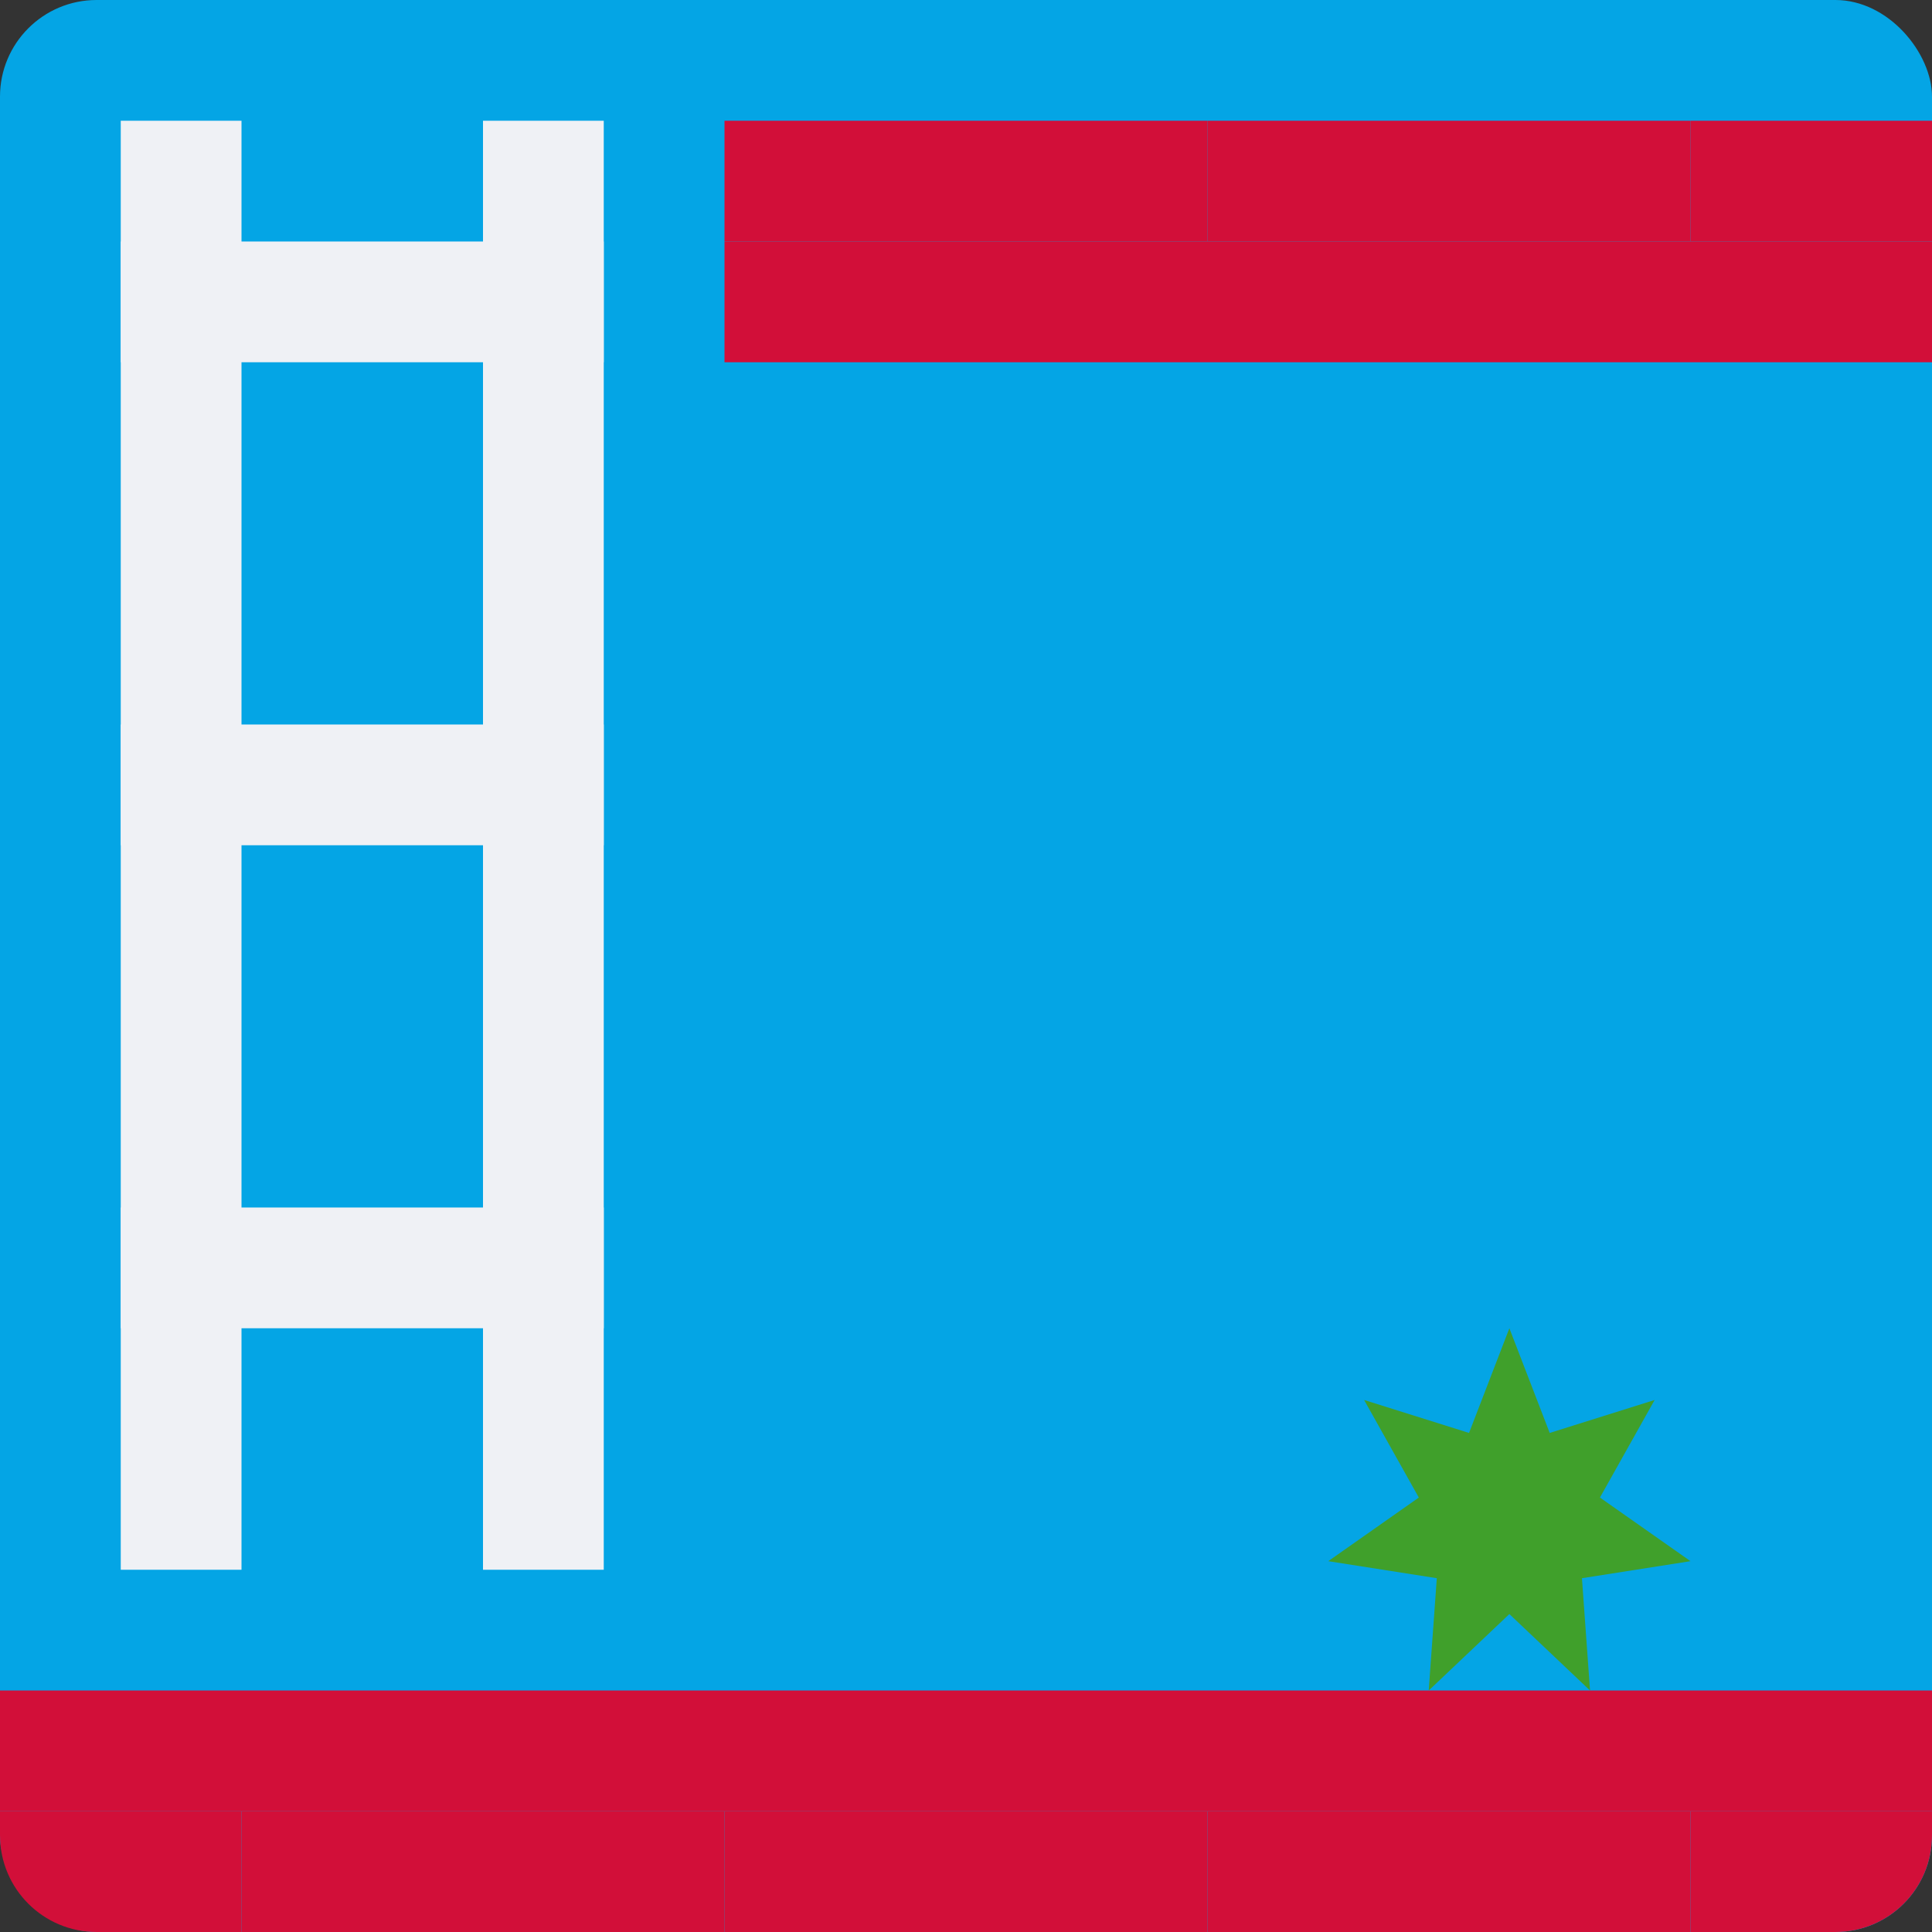 <svg xmlns="http://www.w3.org/2000/svg" width="16" height="16" version="1">
 <rect width="100%" height="100%" fill="#333333" stroke="none"/>
 <rect fill="#04a5e5" width="16" height="16" x="0" y="0" rx=".8" ry=".8"/>
 <path fill="#40a02b" d="m12.5 11 0.334 0.867 0.869-0.273-0.453 0.808 0.75 0.527l-0.899 0.141 0.067 0.93-0.668-0.633-0.668 0.633 0.067-0.93-0.899-0.141 0.75-0.527-0.453-0.808 0.869 0.273z"/>
 <rect fill="#d20f39" width="4" height="1" x="-16" y="-15" transform="scale(-1)"/>
 <rect fill="#d20f39" width="4" height="1" x="-12" y="-15" transform="scale(-1)"/>
 <rect fill="#d20f39" width="4" height="1" x="-8" y="-15" transform="scale(-1)"/>
 <rect fill="#d20f39" width="4" height="1" x="-4" y="-15" transform="scale(-1)"/>
 <path fill="#d20f39" d="m14 15v1h1.199c0.443 0 0.801-0.358 0.801-0.801v-0.199h-2z"/>
 <rect fill="#d20f39" width="4" height="1" x="-14" y="-16" transform="scale(-1)"/>
 <rect fill="#d20f39" width="4" height="1" x="-10" y="-16" transform="scale(-1)"/>
 <rect fill="#d20f39" width="4" height="1" x="-6" y="-16" transform="scale(-1)"/>
 <path fill="#d20f39" d="m0 15v0.199c0 0.443 0.358 0.801 0.801 0.801h1.199v-1h-2z"/>
 <path fill="#d20f39" d="m6 2h2v1h-2z"/>
 <path fill="#d20f39" d="m8 2h4v1h-4z"/>
 <path fill="#d20f39" d="m12 2h4v1h-4z"/>
 <path fill="#d20f39" d="m6 1h4v1h-4z"/>
 <path fill="#d20f39" d="m10 1h4v1h-4z"/>
 <path fill="#d20f39" d="m14 1h2v1h-2z"/>
 <g fill="#eff1f5" transform="translate(-5,9)">
  <rect width="4" height="1" x="6" y="1"/>
  <rect width="1" height="12" x="6" y="-8"/>
  <rect width="1" height="12" x="9" y="-8"/>
  <rect width="4" height="1" x="6" y="-3"/>
  <rect width="4" height="1" x="6" y="-7"/>
 </g>
</svg>
